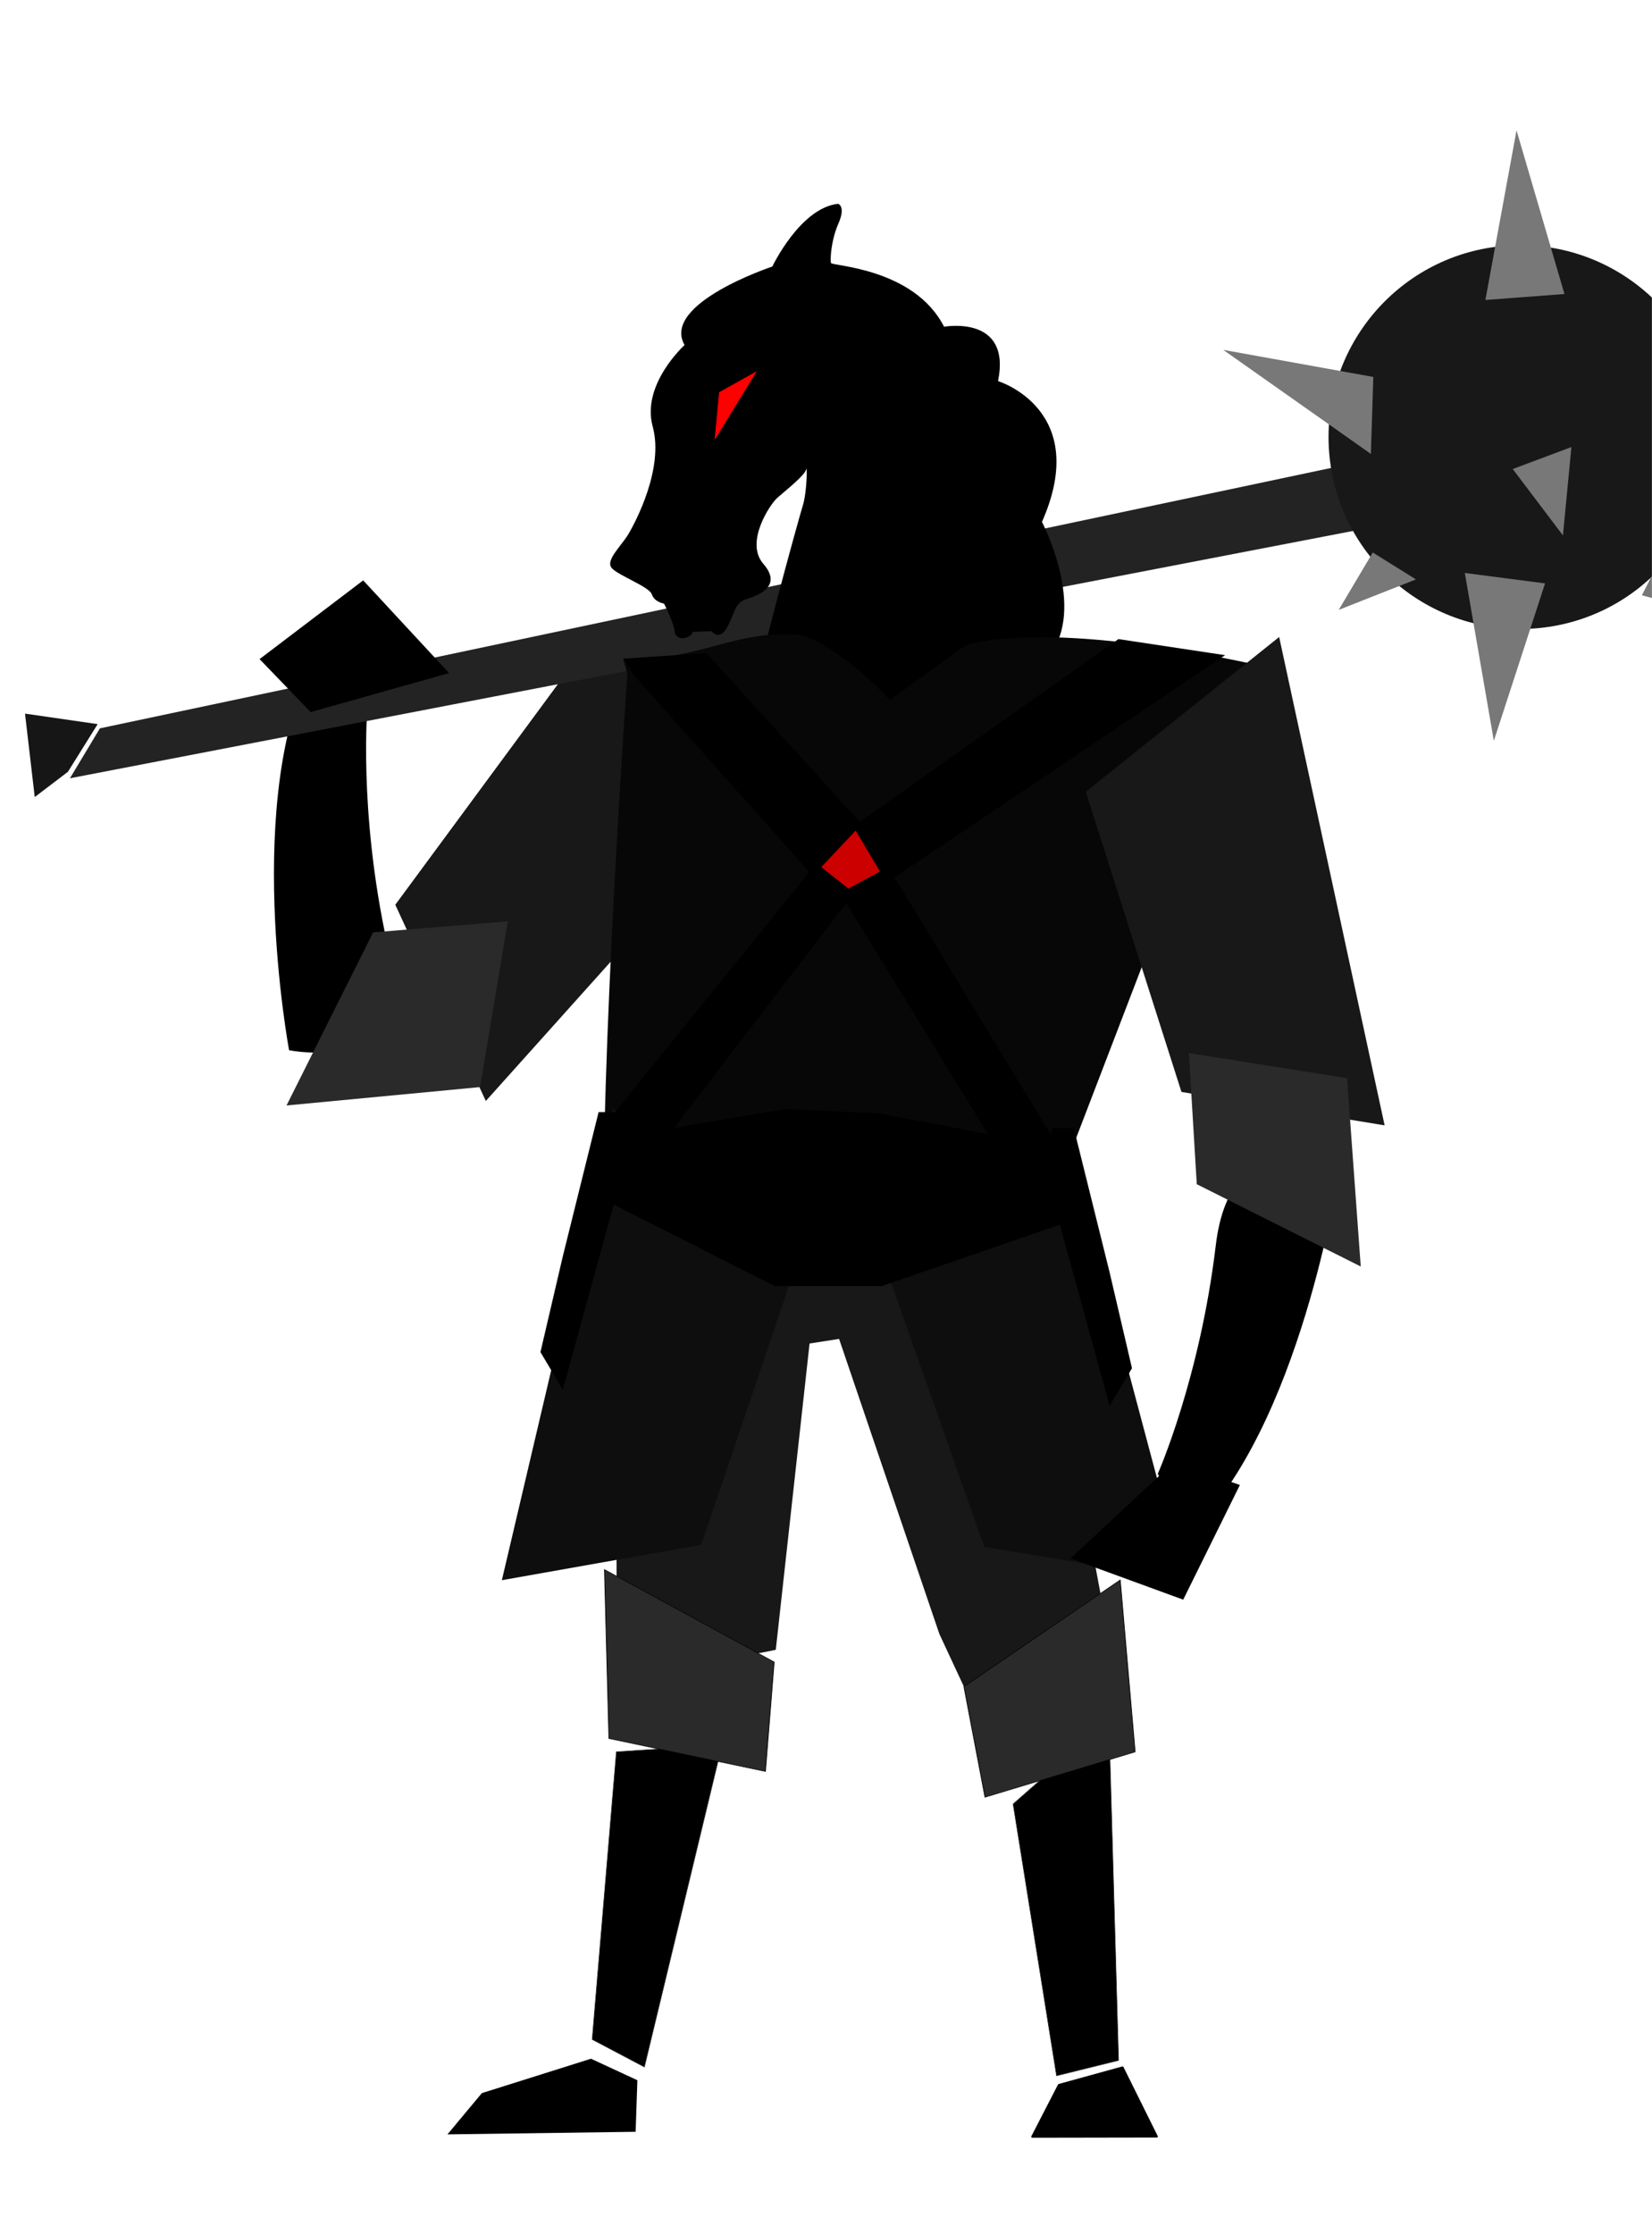 <?xml version="1.0" encoding="UTF-8" standalone="no"?>
<!DOCTYPE svg PUBLIC "-//W3C//DTD SVG 1.1//EN" "http://www.w3.org/Graphics/SVG/1.1/DTD/svg11.dtd">
<svg width="100%" height="100%" viewBox="0 0 2475 3345" version="1.1" xmlns="http://www.w3.org/2000/svg" xmlns:xlink="http://www.w3.org/1999/xlink" xml:space="preserve" xmlns:serif="http://www.serif.com/" style="fill-rule:evenodd;clip-rule:evenodd;stroke-linecap:round;stroke-linejoin:round;stroke-miterlimit:1.5;">
    <g transform="matrix(1,0,0,1,-10470.1,-4161.54)">
        <g transform="matrix(1,0,0,1,8148.72,4192.23)">
            <rect id="_0.4.0" serif:id="0.4.0" x="2321.37" y="-30.69" width="2474.89" height="3344.04" style="fill:none;"/>
            <clipPath id="_clip1">
                <rect id="_0.4.01" serif:id="0.4.0" x="2321.37" y="-30.69" width="2474.89" height="3344.04"/>
            </clipPath>
            <g clip-path="url(#_clip1)">
                <g transform="matrix(22.357,-3.478,2.666,17.139,-6264.77,740.636)">
                    <path d="M435.135,145.091L436.011,182.905L434.737,187.761C434.737,187.761 432.309,190.968 426.378,189.979L425.053,184.006L421.494,157.508L419.516,157.508L414.19,183.186C414.19,183.186 408.416,183.735 403.67,181.955L407.579,149.093L435.135,145.091Z" style="fill:rgb(24,24,24);fill-rule:nonzero;"/>
                </g>
                <g transform="matrix(1,0,0,1,-8148.72,-4192.23)">
                    <path d="M11355.5,7244.3L11425,7276.48L11422.4,7353.71L11140.5,7357.57L11192,7295.79L11355.5,7244.3Z"/>
                </g>
                <g transform="matrix(0.997,-0.074,0.074,0.997,-8483.66,-3306.43)">
                    <g id="Maza">
                        <path d="M10551.6,5227.94L10601.3,5160.03L10493.9,5136.28L10499.2,5261.98L10551.6,5227.94Z" style="fill:rgb(22,22,22);"/>
                    </g>
                </g>
                <g id="Brazo-derecho" serif:id="Brazo derecho" transform="matrix(0.999,-0.053,0.053,0.999,-152.641,115.795)">
                    <g transform="matrix(11.953,26.981,-27.212,12.223,1680.81,-11034.6)">
                        <path d="M405.768,136.139C405.768,136.139 393.101,132.463 388.653,126.003L391.99,124.762C391.99,124.762 396.506,127.586 403.237,129.325C409.967,131.064 405.768,136.139 405.768,136.139Z" style="fill-rule:nonzero;"/>
                    </g>
                    <g transform="matrix(56.251,-2.555,1.165,28.701,-19817.8,-1136.52)">
                        <path d="M403.033,123.159L408.829,110.494L415.042,115.598L404.943,133.798L403.033,123.159Z" style="fill:rgb(24,24,24);fill-rule:nonzero;"/>
                    </g>
                    <g id="Mango" transform="matrix(1.166,-0.025,0.022,1,-9840.05,-3732.31)">
                        <path d="M10546.6,5077.34L12274.2,4806.05L12345.3,4898.53L10503.4,5148.53L10546.6,5077.34Z" style="fill:rgb(35,35,35);"/>
                    </g>
                    <g transform="matrix(0.909,-0.02,0.02,0.909,-6983.11,-3351.88)">
                        <circle cx="12764.9" cy="4803.02" r="315.883" style="fill:rgb(24,24,24);"/>
                    </g>
                    <g id="Pinchos" transform="matrix(1.086,-0.024,0.022,1,88.413,244.972)">
                        <g transform="matrix(0.921,-1.40523e-16,-1.27748e-16,1,-7489.33,-4280.21)">
                            <path d="M12511.9,5051.59L12454.6,5133.42L12573.3,5096.59L12511.9,5051.59Z" style="fill:rgb(120,120,120);"/>
                        </g>
                        <g transform="matrix(0.921,-1.40523e-16,-1.27748e-16,1,-7489.33,-4280.21)">
                            <path d="M12647,5092.5L12671.5,5346.19L12765.6,5117.05L12647,5092.5Z" style="fill:rgb(120,120,120);"/>
                        </g>
                        <g transform="matrix(0.921,-1.40523e-16,-1.27748e-16,1,-7489.33,-4280.21)">
                            <path d="M12708.3,4687.42L12773.8,4437.82L12827,4687.42L12708.3,4687.42Z" style="fill:rgb(120,120,120);"/>
                        </g>
                        <g transform="matrix(0.921,-1.40523e-16,-1.27748e-16,1,-7489.33,-4280.21)">
                            <path d="M12532.4,4789.71L12311.4,4732.43L12520.1,4904.28L12532.4,4789.71Z" style="fill:rgb(120,120,120);"/>
                        </g>
                        <g transform="matrix(1.266,-1.93218e-16,-2.04396e-16,1.6,-11920.9,-7197.41)">
                            <path d="M12761.5,4912.47L12810.6,4977.93L12827,4896.1L12761.5,4912.47Z" style="fill:rgb(120,120,120);"/>
                        </g>
                        <g transform="matrix(0.921,-1.40523e-16,-1.27748e-16,1,-7489.33,-4280.21)">
                            <path d="M12908.8,5145.69L13097,5211.16L12978.4,5031.13L12908.8,5145.69" style="fill:rgb(120,120,120);"/>
                        </g>
                    </g>
                    <g transform="matrix(0.717,-0.882,0.841,0.684,-20.969,3160.01)">
                        <path d="M2967.6,1256.73L2851.32,1115.31L2599.9,1159.31L2769.61,1360.44L2967.6,1256.73Z" style="fill:rgb(42,42,42);"/>
                    </g>
                    <g transform="matrix(0.906,0.395,-0.395,0.911,733.483,-659.951)">
                        <path d="M2594.87,686.648L2700.47,520.713L2871.43,606.194L2695.44,734.417L2594.87,686.648Z"/>
                    </g>
                </g>
                <g id="Cabeza">
                    <g transform="matrix(2.81,-0.723,0.638,2.482,3769.12,314.443)">
                        <clipPath id="_clip2">
                            <rect x="-226.196" y="-34.028" width="248.03" height="302.741"/>
                        </clipPath>
                        <g clip-path="url(#_clip2)">
                            <path d="M-164.699,282.94L-164.699,289.919C-164.699,289.919 -172.844,294.571 -170.749,302.947C-170.749,302.947 -180.521,308.765 -172.145,313.88L-169.354,313.88L-169.354,323.884C-169.354,323.884 -174.007,338.773 -183.311,343.891C-192.616,349.008 -193.315,349.239 -192.849,352.265C-192.383,355.289 -190.755,356.685 -190.755,356.685C-190.755,356.685 -204.539,367.734 -204.016,377.679C-203.493,387.624 -202.445,401.581 -190.93,408.735C-190.93,408.735 -213.612,414.667 -212.738,419.553C-211.867,424.437 -205.935,428.975 -198.607,432.289C-191.278,435.604 -190.581,437.175 -190.581,437.175L-190.581,445.666L-0.349,445.666L-0.349,437.175C-0.349,437.175 0.349,435.604 7.677,432.289C15.005,428.975 20.937,424.437 21.809,419.553C22.682,414.667 0,408.735 0,408.735M0,408.735C11.515,401.581 12.563,387.624 13.086,377.679C13.609,367.734 -0.174,356.685 -0.174,356.685C-0.174,356.685 1.453,355.289 1.919,352.265C2.385,349.239 1.686,349.008 -7.618,343.891C-16.923,338.773 -21.576,323.884 -21.576,323.884L-21.576,313.88L-18.785,313.88C-10.409,308.765 -20.179,302.947 -20.179,302.947C-18.086,294.571 -26.23,289.919 -26.23,289.919L-26.23,282.94L-30.936,282.94M-30.936,282.94L-30.936,268.516C-30.936,268.516 -14.652,267.12 -13.255,262.001C-11.861,256.884 -13.255,252.697 -13.255,252.697C11.869,231.294 0.379,175.928 0.379,175.928C39.603,119.629 -3.485,89.853 -3.485,89.853C11.869,54.028 -23.493,51.236 -23.493,51.236C-30.937,13.55 -71.88,0.523 -71.88,-1.339C-71.88,-3.2 -69.087,-13.9 -63.039,-22.625C-56.992,-31.348 -60.713,-33.791 -60.713,-33.791C-80.254,-36.931 -101.657,-7.853 -101.657,-7.853C-101.657,-7.853 -162.141,-3.2 -155.628,23.785C-155.628,23.785 -182.381,39.72 -182.031,65.195C-181.682,90.668 -202.968,116.839 -207.854,122.423C-212.738,128.005 -222.859,133.938 -220.766,139.171C-218.67,144.406 -204.364,155.224 -204.016,160.108C-203.667,164.994 -199.13,167.088 -199.13,167.088C-199.13,167.088 -196.687,178.952 -197.385,184.535C-198.084,190.118 -190.755,191.164 -188.313,187.326L-178.891,189.61C-178.891,189.61 -176.448,196.778 -170.516,189.61C-164.584,182.442 -163.886,176.858 -156.907,176.51C-149.929,176.161 -137.714,174.066 -144.345,159.062C-150.975,144.057 -133.179,126.261 -128.992,123.818C-124.803,121.375 -112.242,115.095 -110.845,111.954C-109.449,108.812 -113.288,124.865 -117.126,131.843C-120.965,138.823 -165.631,227.107 -166.329,233.737C-167.027,240.367 -174.471,251.998 -167.725,265.724C-167.725,265.724 -163.538,268.982 -159.351,268.285L-159.351,282.94M-159.351,282.94L-164.699,282.94" style="fill-rule:nonzero;"/>
                        </g>
                    </g>
                    <g transform="matrix(1,0,0,1,2387.18,-65.957)">
                        <path d="M1011.98,622.981L1005.55,692.17L1066.69,592.408L1011.98,622.981Z" style="fill:rgb(255,0,0);stroke:rgb(255,0,0);stroke-width:1px;"/>
                    </g>
                </g>
                <g id="Pecho" transform="matrix(32.53,4.381,-3.399,25.235,-9652.44,-3666.73)">
                    <path d="M408.797,113.086C408.797,113.086 409.952,136.527 411.23,146.556L430.629,143.675L437.252,107.645C437.252,107.645 428.126,106.504 423.944,108.763L420.823,112.559C420.823,112.559 418.527,110.023 416.44,109.466C413.277,109.684 412.207,111.692 408.52,112.299L408.797,113.086Z" style="fill:rgb(7,7,7);fill-rule:nonzero;"/>
                </g>
                <g id="Cintura" transform="matrix(1,0,0,1,22.914,3.273)">
                    <g transform="matrix(25.217,-46.448,23.61,12.965,-9297.98,19405.8)">
                        <path d="M403.033,123.159L408.829,110.494L414.236,116.459L404.943,133.798L403.033,123.159Z" style="fill:rgb(14,14,14);fill-rule:nonzero;"/>
                    </g>
                    <g transform="matrix(-25.791,-46.132,-23.447,13.257,16631.4,19239.3)">
                        <path d="M403.033,123.159L408.829,110.494L415.042,115.598L404.943,133.798L403.033,123.159Z" style="fill:rgb(14,14,14);fill-rule:nonzero;"/>
                    </g>
                </g>
                <g id="Brazo-derecho1" serif:id="Brazo derecho" transform="matrix(0.519,-0.836,0.806,0.5,1433.12,3425.36)">
                    <g transform="matrix(22.458,-19.144,19.469,22.603,-8748.41,6338.99)">
                        <path d="M405.768,136.139C405.768,136.139 393.101,132.463 388.653,126.003L391.99,124.762C391.99,124.762 396.506,127.586 403.237,129.325C409.967,131.064 405.768,136.139 405.768,136.139Z" style="fill-rule:nonzero;"/>
                    </g>
                    <g transform="matrix(56.251,-2.555,1.165,28.701,-19817.8,-1136.52)">
                        <path d="M403.033,123.159L408.829,110.494L415.042,115.598L404.943,133.798L403.033,123.159Z" style="fill:rgb(24,24,24);fill-rule:nonzero;"/>
                    </g>
                    <g transform="matrix(0.089,-1.133,1.081,0.085,1430.24,4601.62)">
                        <path d="M2967.6,1256.73L2851.32,1115.31L2599.9,1159.31L2769.61,1360.44L2967.6,1256.73Z" style="fill:rgb(42,42,42);"/>
                    </g>
                    <g transform="matrix(-0.608,-0.779,0.781,-0.613,3576.73,4216.51)">
                        <path d="M2594.87,686.648L2700.47,520.713L2871.43,606.194L2695.44,734.417L2594.87,686.648Z"/>
                    </g>
                </g>
                <g id="Botas">
                    <g transform="matrix(0.999,0.049,-0.056,1.159,2648.14,-625.489)">
                        <path d="M1433.12,3134.38L1348.51,2786.98L1485.67,2672.43L1524.77,3110.69L1433.12,3134.38Z" style="stroke:rgb(43,43,45);stroke-width:0.92px;"/>
                    </g>
                    <g transform="matrix(0.985,0.267,-0.28,1.03,3072.55,-473.149)">
                        <path d="M1027.39,3128.16L950.958,2729.91L1097.79,2681.64L1111.86,3146.26L1027.39,3128.16Z" style="stroke:rgb(43,43,45);stroke-width:0.96px;"/>
                    </g>
                </g>
                <g id="Bota-izq" serif:id="Bota izq">
                    <g id="Rodilleras">
                        <g transform="matrix(1.643,0.66,-0.475,1.182,2727.97,-915.979)">
                            <path d="M1105.27,2237.31L942.907,2210.89L999.675,2393.19L1132.93,2360.5L1105.27,2237.31Z" style="fill:rgb(42,42,42);stroke:black;stroke-width:0.65px;"/>
                        </g>
                        <g transform="matrix(-1.54,0.795,0.602,1.165,4120.8,-990.197)">
                            <path d="M1105.27,2237.31L942.907,2210.89L999.675,2393.19L1132.93,2360.5L1105.27,2237.31Z" style="fill:rgb(42,42,42);stroke:black;stroke-width:0.65px;"/>
                        </g>
                    </g>
                    <g transform="matrix(0.989,-0.149,0.149,0.989,-501.683,324.321)">
                        <path d="M3947.42,3392.52L3896.35,3463.24L4080.99,3490.73L4045.63,3380.74L3947.42,3392.52Z" style="stroke:black;stroke-width:3px;"/>
                    </g>
                </g>
                <g transform="matrix(1,0,0,1,-8148.72,-4192.23)">
                    <path d="M11414.7,5861.48L11647.1,5822.2L11787.8,5828.75L12010.4,5871.31L12085.7,5985.88L11791.1,6087.35L11630.7,6087.35L11365.6,5953.14L11414.7,5861.48Z"/>
                </g>
                <g transform="matrix(1,0,0,1,-8148.72,-4192.23)">
                    <path d="M11418.4,5171L11682.6,5467.39L11371.3,5851.86L11436.7,5906.86L11738,5513.8L11991.9,5927.81L12067.8,5899L11810.1,5475.46L12305.5,5142.62L12145.7,5118.52L11758.2,5392.31L11528.4,5139.57L11404.2,5147.74L11418.4,5171Z"/>
                </g>
                <g transform="matrix(1,0,0,1,-8148.72,-4192.23)">
                    <path d="M11399.1,5826.88L11366.9,5826.88L11313.3,6042.75L11279.8,6186.21L11313.3,6242.52L11412.5,5881.85L11399.1,5826.88Z"/>
                </g>
                <g transform="matrix(-1,0,0,1,15297.1,-4168.1)">
                    <path d="M11399.1,5826.88L11366.9,5826.88L11313.3,6042.75L11279.8,6186.21L11313.3,6242.52L11412.5,5881.85L11399.1,5826.88Z"/>
                </g>
                <g transform="matrix(1,0,0,1,-8148.72,-4192.23)">
                    <path d="M11752,5405.28L11700.5,5459.98L11741.2,5492.16L11788.4,5466.42L11752,5405.28Z" style="fill:rgb(205,0,0);"/>
                </g>
            </g>
        </g>
    </g>
</svg>
